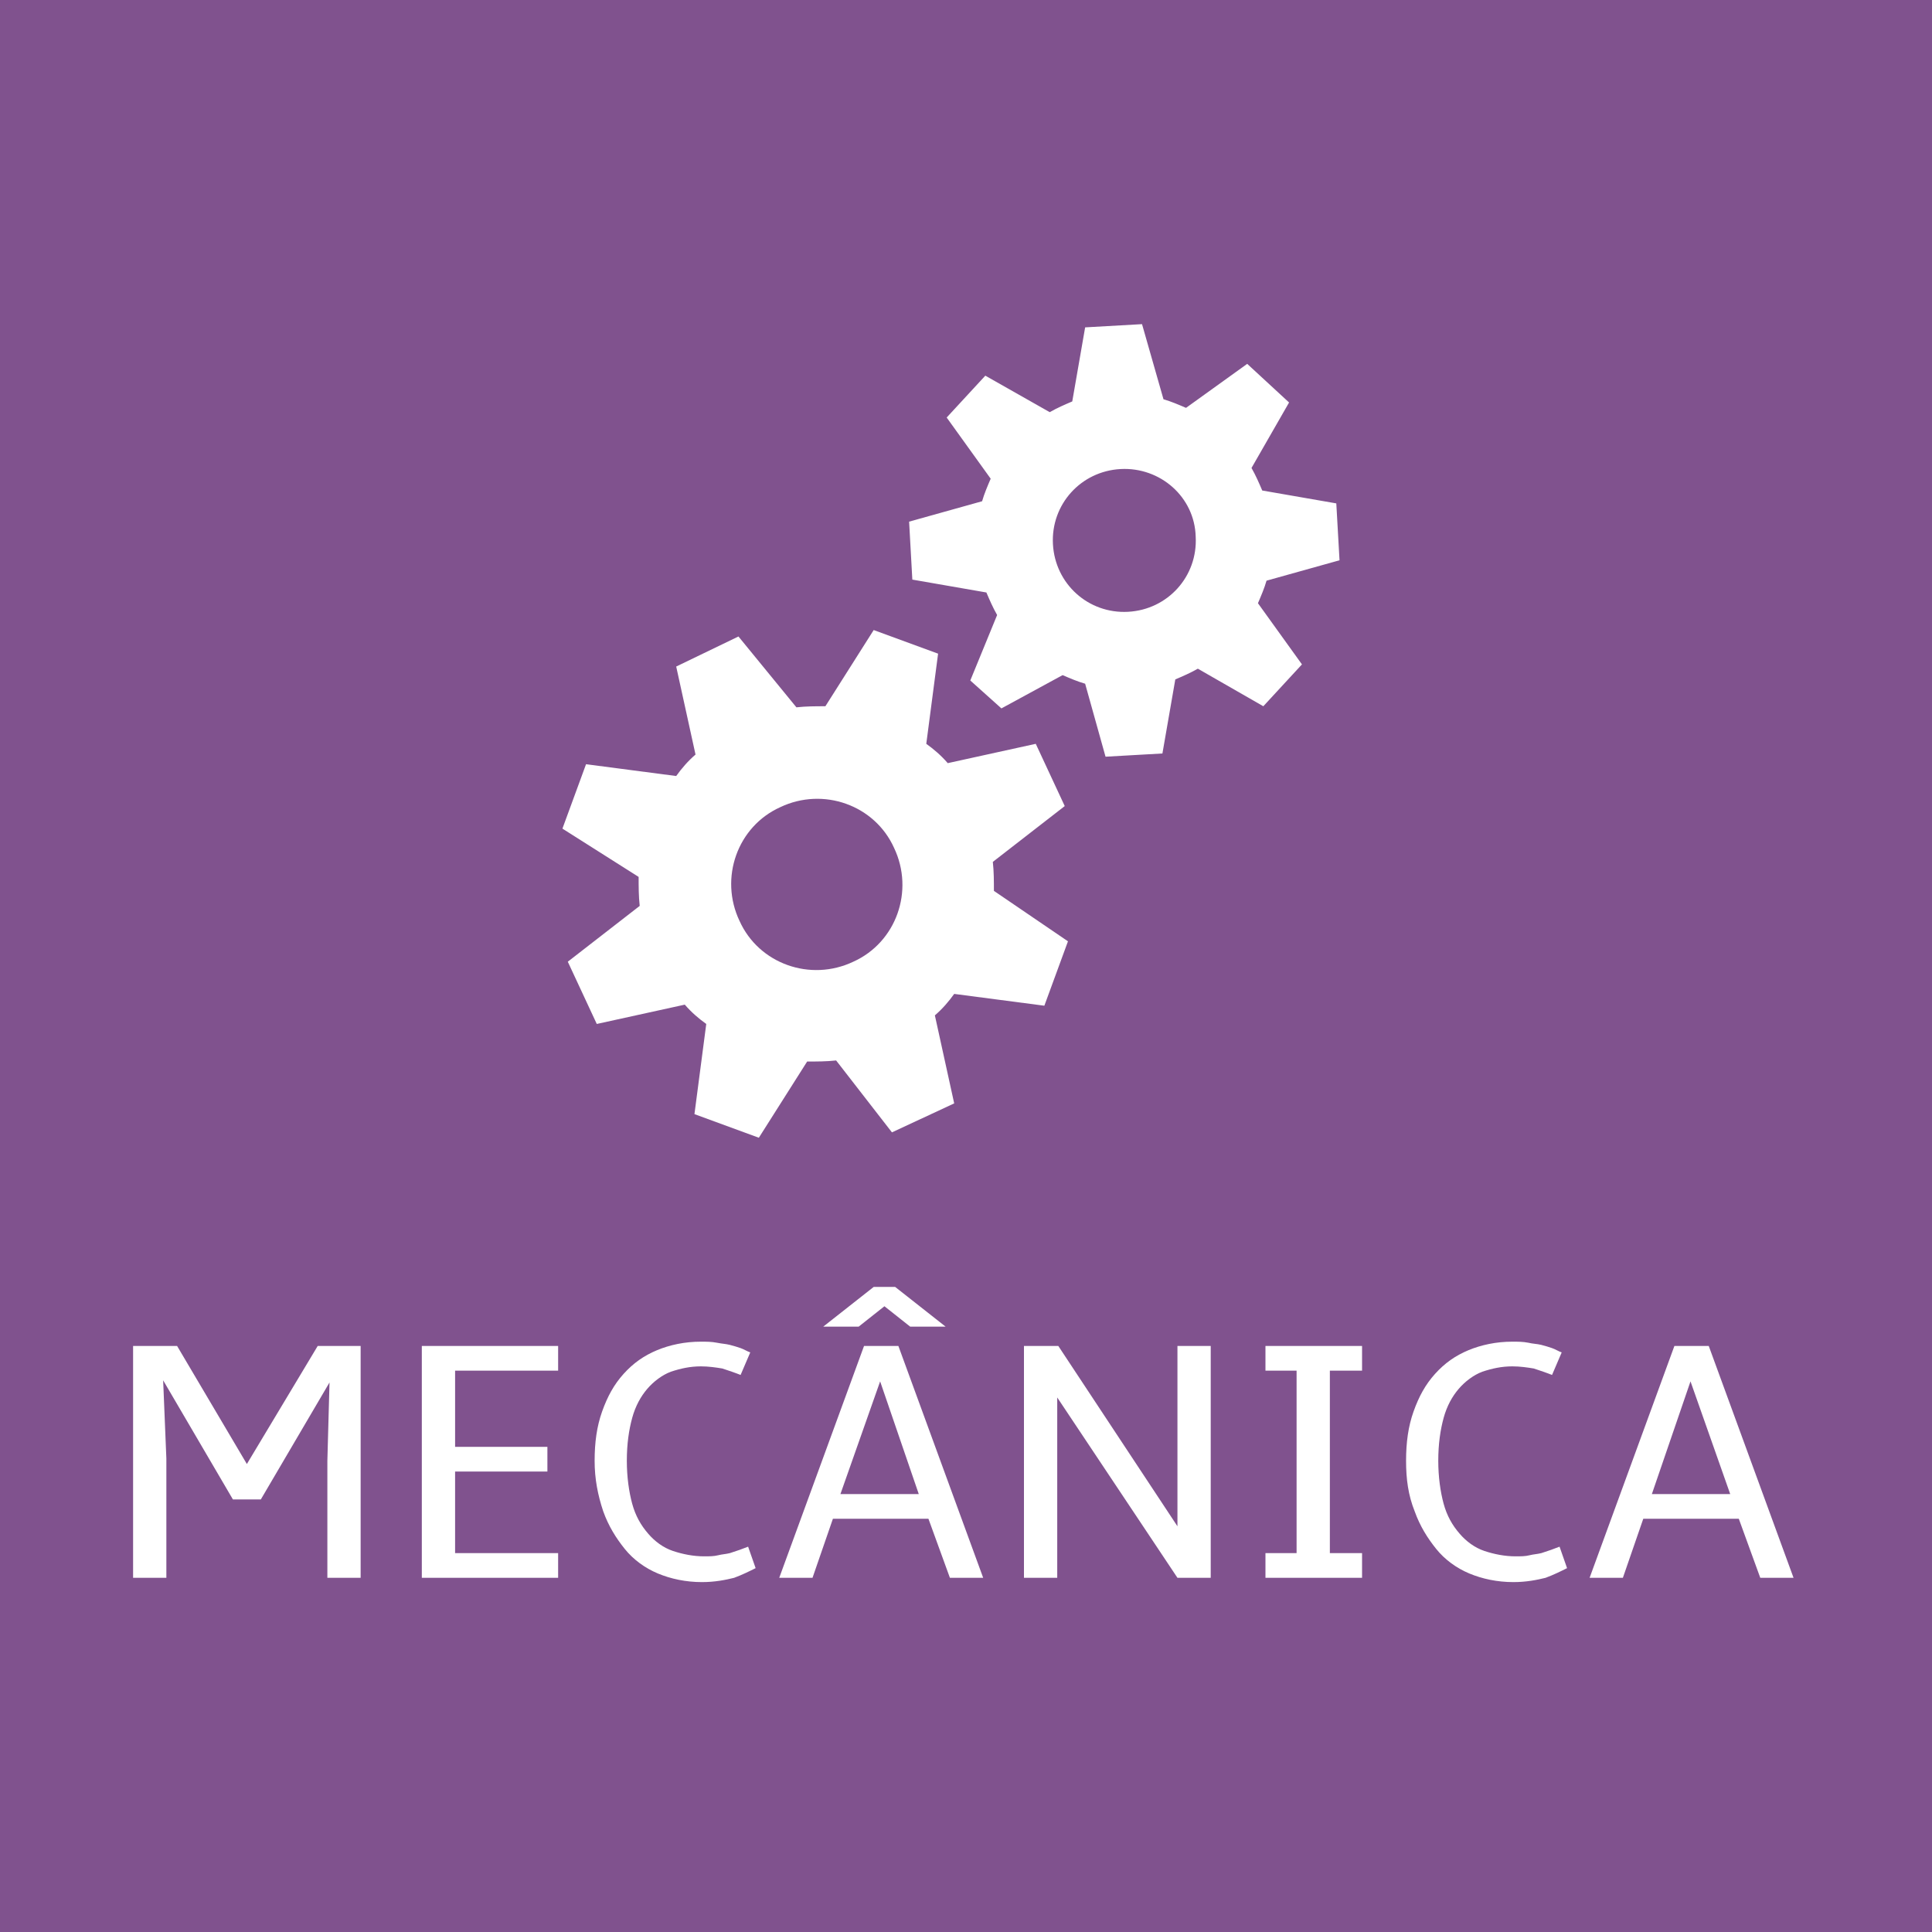<?xml version="1.0" encoding="utf-8"?>
<!-- Generator: Adobe Illustrator 18.0.0, SVG Export Plug-In . SVG Version: 6.00 Build 0)  -->
<!DOCTYPE svg PUBLIC "-//W3C//DTD SVG 1.1//EN" "http://www.w3.org/Graphics/SVG/1.1/DTD/svg11.dtd">
<svg version="1.1" id="Camada_1" xmlns="http://www.w3.org/2000/svg" xmlns:xlink="http://www.w3.org/1999/xlink" x="0px" y="0px"
	 width="180px" height="180px" viewBox="0 0 180 180" enable-background="new 0 0 180 180" xml:space="preserve">
<rect fill="#80528E" width="180" height="180"/>
<g>
	<path fill="#FFFFFF" d="M23,136.4l6.6-11h4V147h-3.1v-10.9l0.2-7.3l-6.4,10.9h-2.6l-6.5-11.1l0.3,7.3V147h-3.1v-21.6h4.1L23,136.4z
		"/>
	<path fill="#FFFFFF" d="M39.3,147v-21.6h12.7v2.3h-9.6v7.1H51v2.3h-8.6v7.6h9.6v2.3H39.3z"/>
	<path fill="#FFFFFF" d="M55.4,136.1c0-1.7,0.2-3.2,0.7-4.6c0.5-1.4,1.1-2.5,2-3.5c0.9-1,1.9-1.7,3.1-2.2c1.2-0.5,2.6-0.8,4.1-0.8
		c0.5,0,1,0,1.5,0.1s0.8,0.1,1.2,0.2s0.7,0.2,1,0.3s0.6,0.3,0.9,0.4l-0.9,2.1c-0.5-0.2-1.1-0.4-1.7-0.6c-0.6-0.1-1.3-0.2-2-0.2
		c-1,0-1.9,0.2-2.8,0.5c-0.8,0.3-1.6,0.9-2.2,1.6s-1.1,1.6-1.4,2.7c-0.3,1.1-0.5,2.4-0.5,4c0,1.5,0.2,2.9,0.5,4
		c0.3,1.1,0.8,2,1.5,2.8c0.6,0.7,1.4,1.3,2.3,1.6s1.9,0.5,2.9,0.5c0.5,0,0.9,0,1.3-0.1c0.4-0.1,0.7-0.1,1.1-0.2
		c0.3-0.1,0.6-0.2,0.9-0.3c0.3-0.1,0.5-0.2,0.8-0.3l0.7,2c-0.6,0.3-1.2,0.6-2,0.9c-0.8,0.2-1.8,0.4-3,0.4c-1.5,0-2.9-0.3-4.1-0.8
		c-1.2-0.5-2.3-1.3-3.1-2.3s-1.5-2.1-2-3.5C55.7,139.3,55.4,137.8,55.4,136.1z"/>
	<path fill="#FFFFFF" d="M86.5,141.5h-8.9l-1.9,5.5h-3.1l7.9-21.6h3.2l7.9,21.6h-3.1L86.5,141.5z M80,123.6h-3.3l4.7-3.7h2l4.7,3.7
		h-3.3l-2.4-1.9L80,123.6z M78.3,139.2h7.3L82,128.7L78.3,139.2z"/>
	<path fill="#FFFFFF" d="M95.5,125.4h3.1v0l0,0l11.1,16.8v-16.8h3.1V147h-3.1l-11.2-16.8V147h-3.1V125.4z"/>
	<path fill="#FFFFFF" d="M117.9,147v-2.3h2.9v-17h-2.9v-2.3h9v2.3h-3v17h3v2.3H117.9z"/>
	<path fill="#FFFFFF" d="M131,136.1c0-1.7,0.2-3.2,0.7-4.6c0.5-1.4,1.1-2.5,2-3.5c0.9-1,1.9-1.7,3.1-2.2c1.2-0.5,2.6-0.8,4.1-0.8
		c0.5,0,1,0,1.5,0.1c0.4,0.1,0.8,0.1,1.2,0.2c0.4,0.1,0.7,0.2,1,0.3c0.3,0.1,0.6,0.3,0.9,0.4l-0.9,2.1c-0.5-0.2-1.1-0.4-1.7-0.6
		c-0.6-0.1-1.3-0.2-2-0.2c-1,0-1.9,0.2-2.8,0.5c-0.8,0.3-1.6,0.9-2.2,1.6c-0.6,0.7-1.1,1.6-1.4,2.7c-0.3,1.1-0.5,2.4-0.5,4
		c0,1.5,0.2,2.9,0.5,4s0.8,2,1.5,2.8c0.6,0.7,1.4,1.3,2.3,1.6s1.9,0.5,2.9,0.5c0.5,0,0.9,0,1.3-0.1c0.4-0.1,0.7-0.1,1.1-0.2
		c0.3-0.1,0.6-0.2,0.9-0.3c0.3-0.1,0.5-0.2,0.8-0.3l0.7,2c-0.6,0.3-1.2,0.6-2,0.9c-0.8,0.2-1.8,0.4-3,0.4c-1.5,0-2.9-0.3-4.1-0.8
		s-2.3-1.3-3.1-2.3s-1.5-2.1-2-3.5C131.2,139.3,131,137.8,131,136.1z"/>
	<path fill="#FFFFFF" d="M162,141.5h-8.9l-1.9,5.5h-3.1l7.9-21.6h3.2l7.9,21.6h-3.1L162,141.5z M153.9,139.2h7.3l-3.7-10.5
		L153.9,139.2z"/>
</g>
<g>
	<path fill="#FFFFFF" d="M68.8,59.3L63,62.1l1.8,8.2c-0.7,0.6-1.3,1.3-1.8,2l-8.4-1.1l-2.2,6l7.1,4.5c0,0.9,0,1.8,0.1,2.7l-6.7,5.2
		l2.7,5.8l8.2-1.8c0.6,0.7,1.3,1.3,2,1.8l-1.1,8.4l6,2.2l4.5-7.1c0.9,0,1.8,0,2.7-0.1l5.2,6.7l5.8-2.7l-1.8-8.2
		c0.7-0.6,1.3-1.3,1.8-2l8.4,1.1l2.2-6L92.6,83c0-0.9,0-1.8-0.1-2.7l6.7-5.2l-2.7-5.8l-8.2,1.8c-0.6-0.7-1.3-1.3-2-1.8l1.1-8.4
		l-6-2.2l-4.5,7.1c-0.9,0-1.8,0-2.7,0.1L68.8,59.3z M83.3,79c1.9,4,0.2,8.8-3.8,10.6c-4,1.9-8.8,0.2-10.6-3.8
		c-1.9-4-0.2-8.8,3.8-10.6C76.7,73.3,81.5,75,83.3,79z M106.4,30.2l-5.3,0.3l-1.2,6.9c-0.7,0.3-1.4,0.6-2.1,1L91.8,35l-3.6,3.9
		l4.1,5.7c-0.3,0.7-0.6,1.4-0.8,2.1l-6.8,1.9L85,54l6.9,1.2c0.3,0.7,0.6,1.4,1,2.1l-2.5,6.1l2.9,2.6l5.7-3.1
		c0.7,0.3,1.4,0.6,2.1,0.8l1.9,6.8l5.3-0.3l1.2-6.9c0.7-0.3,1.4-0.6,2.1-1l6.1,3.5l3.6-3.9l-4.1-5.7c0.3-0.7,0.6-1.4,0.8-2.1
		l6.8-1.9l-0.3-5.3l-6.9-1.2c-0.3-0.7-0.6-1.4-1-2.1l3.5-6.1l-3.9-3.6l-5.7,4.1c-0.7-0.3-1.4-0.6-2.1-0.8L106.4,30.2z M111.4,50
		c0.2,3.7-2.6,6.8-6.3,7c-3.7,0.2-6.8-2.6-7-6.3c-0.2-3.7,2.6-6.8,6.3-7C108.1,43.5,111.3,46.3,111.4,50z"/>
</g>
<g>
</g>
<g>
</g>
<g>
</g>
<g>
</g>
<g>
</g>
<g>
</g>
</svg>
